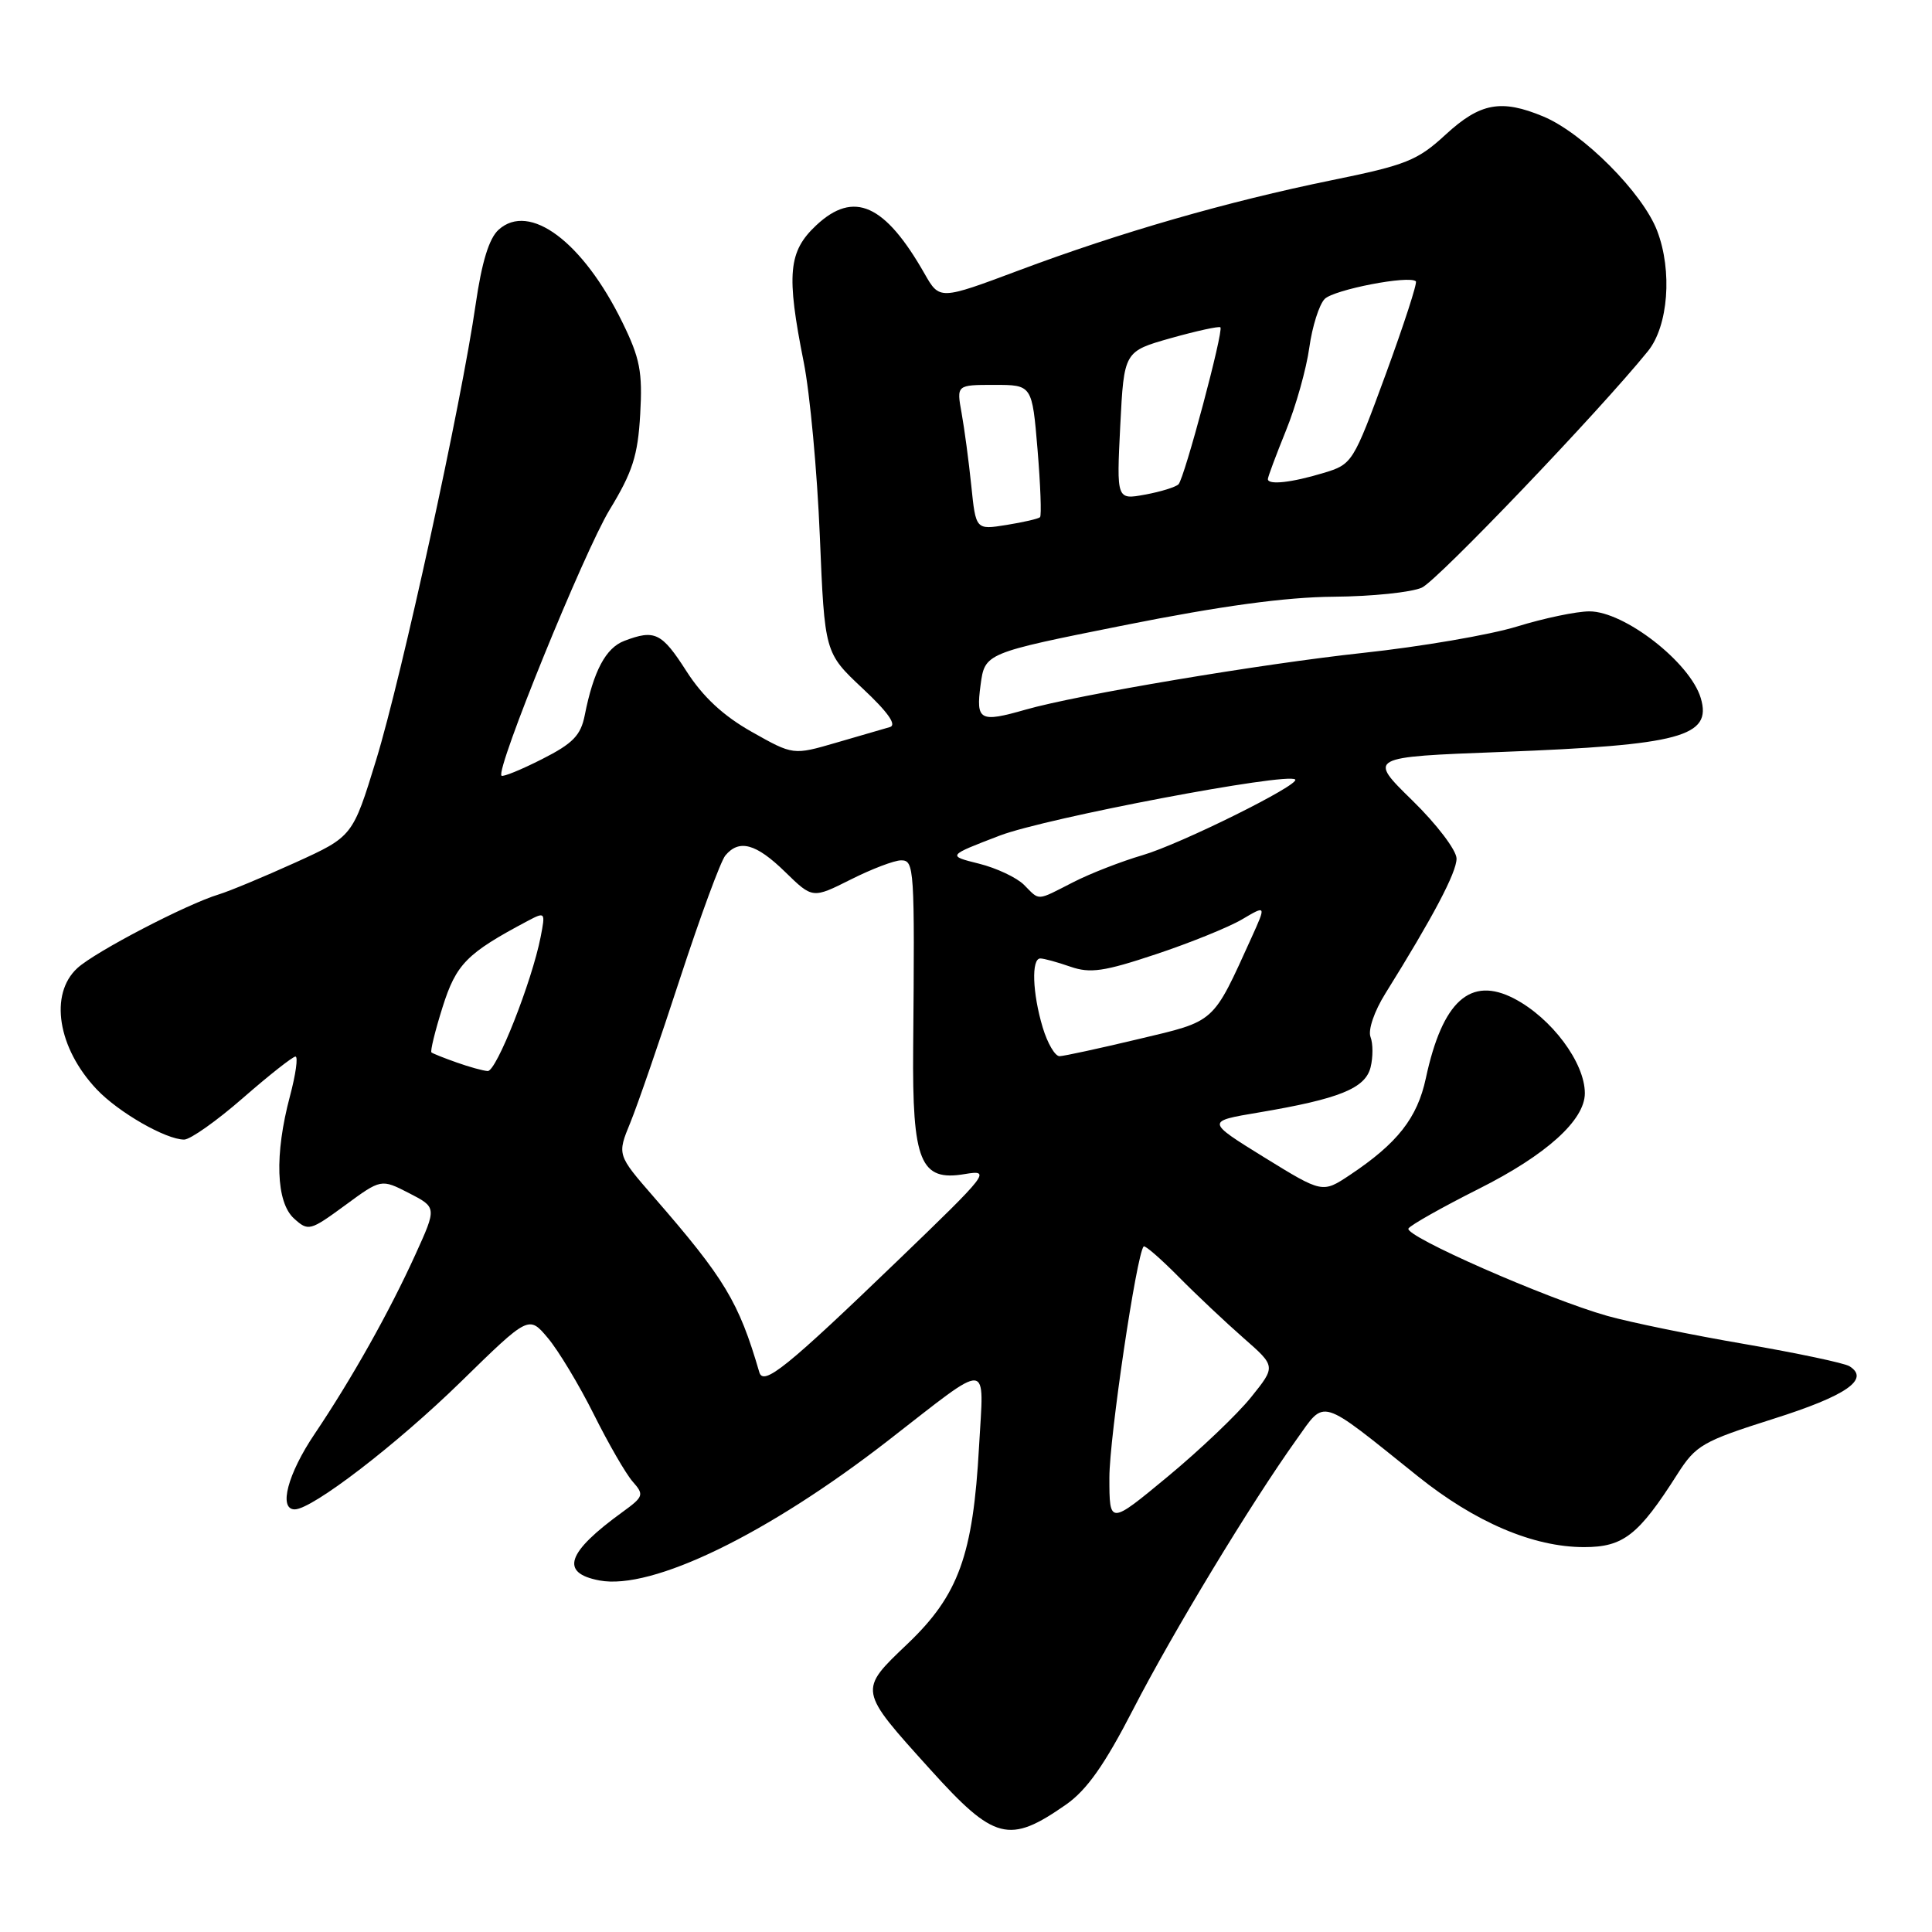 <?xml version="1.0" encoding="UTF-8" standalone="no"?>
<!DOCTYPE svg PUBLIC "-//W3C//DTD SVG 1.1//EN" "http://www.w3.org/Graphics/SVG/1.1/DTD/svg11.dtd" >
<svg xmlns="http://www.w3.org/2000/svg" xmlns:xlink="http://www.w3.org/1999/xlink" version="1.1" viewBox="0 0 256 256">
 <g >
 <path fill="currentColor"
d=" M 141.25 239.12 C 144.01 237.19 146.36 233.86 150.15 226.50 C 155.42 216.26 165.74 199.22 171.79 190.75 C 175.68 185.32 174.63 185.00 187.89 195.63 C 195.49 201.72 203.18 205.00 209.90 205.00 C 215.10 205.00 217.11 203.43 222.25 195.35 C 224.72 191.48 225.57 190.99 235.02 187.99 C 244.66 184.94 247.82 182.75 245.06 181.03 C 244.38 180.61 238.12 179.29 231.16 178.09 C 224.20 176.90 216.03 175.22 213.00 174.37 C 205.05 172.13 186.02 163.77 186.63 162.78 C 186.92 162.32 191.11 159.96 195.94 157.53 C 204.89 153.04 210.00 148.43 210.00 144.86 C 210.00 140.80 205.59 134.90 200.64 132.32 C 194.83 129.30 191.13 132.63 188.93 142.88 C 187.80 148.14 185.17 151.49 178.87 155.69 C 175.23 158.11 175.23 158.11 167.51 153.35 C 159.80 148.58 159.80 148.58 166.79 147.41 C 177.46 145.61 180.91 144.22 181.61 141.42 C 181.94 140.09 181.94 138.28 181.60 137.40 C 181.25 136.48 182.10 133.99 183.57 131.64 C 189.89 121.50 193.00 115.61 193.00 113.77 C 193.00 112.68 190.39 109.23 187.13 106.05 C 181.26 100.31 181.26 100.31 198.88 99.64 C 222.72 98.73 226.88 97.61 225.36 92.50 C 223.96 87.79 215.24 81.00 210.60 81.01 C 208.89 81.01 204.57 81.92 201.00 83.02 C 197.43 84.12 188.26 85.69 180.63 86.51 C 167.17 87.96 142.77 92.06 135.90 94.03 C 129.82 95.77 129.30 95.49 129.93 90.77 C 130.50 86.54 130.50 86.54 149.00 82.84 C 161.79 80.29 170.34 79.12 176.70 79.07 C 181.76 79.03 187.03 78.49 188.41 77.86 C 190.48 76.91 211.88 54.54 218.36 46.53 C 221.06 43.20 221.62 35.90 219.58 30.58 C 217.67 25.57 209.77 17.64 204.51 15.44 C 198.92 13.11 196.14 13.62 191.57 17.82 C 187.83 21.27 186.34 21.87 176.46 23.88 C 162.62 26.71 148.44 30.79 135.00 35.83 C 124.50 39.76 124.50 39.76 122.50 36.25 C 117.25 27.04 113.14 25.20 108.17 29.84 C 104.45 33.32 104.17 36.32 106.50 48.00 C 107.32 52.12 108.28 62.47 108.63 71.00 C 109.27 86.50 109.27 86.50 114.30 91.22 C 117.66 94.36 118.86 96.07 117.92 96.34 C 117.14 96.56 113.93 97.49 110.80 98.41 C 105.10 100.07 105.10 100.07 99.62 96.98 C 95.84 94.85 93.15 92.35 90.96 88.94 C 87.68 83.82 86.77 83.38 82.72 84.92 C 80.27 85.85 78.64 88.91 77.48 94.78 C 76.95 97.45 75.91 98.52 71.82 100.59 C 69.06 101.99 66.64 102.98 66.45 102.78 C 65.65 101.98 77.39 73.13 80.78 67.54 C 83.82 62.55 84.52 60.36 84.83 54.90 C 85.15 49.27 84.81 47.48 82.46 42.69 C 77.24 32.04 70.16 26.74 66.07 30.44 C 64.80 31.58 63.84 34.73 63.03 40.31 C 61.13 53.49 53.23 89.63 49.85 100.67 C 46.73 110.84 46.73 110.84 39.12 114.30 C 34.93 116.20 30.38 118.09 29.00 118.51 C 24.73 119.80 12.61 126.11 10.25 128.28 C 6.50 131.72 7.64 138.87 12.81 144.34 C 15.69 147.39 21.98 151.00 24.40 151.00 C 25.21 151.00 28.71 148.53 32.18 145.50 C 35.65 142.47 38.79 140.00 39.15 140.00 C 39.52 140.00 39.19 142.36 38.42 145.25 C 36.36 152.98 36.57 159.30 38.96 161.46 C 40.85 163.17 41.08 163.11 45.71 159.72 C 50.50 156.20 50.50 156.20 54.19 158.09 C 57.88 159.99 57.88 159.99 55.04 166.24 C 51.57 173.87 46.63 182.66 41.70 189.99 C 38.12 195.29 36.88 200.00 39.05 200.00 C 41.37 200.00 52.59 191.38 61.09 183.07 C 70.07 174.29 70.07 174.29 72.60 177.30 C 73.99 178.95 76.73 183.50 78.68 187.40 C 80.63 191.31 82.95 195.33 83.85 196.34 C 85.37 198.06 85.28 198.32 82.50 200.34 C 75.07 205.72 74.16 208.43 79.44 209.42 C 86.39 210.73 101.70 203.30 117.72 190.85 C 131.46 180.18 130.37 180.11 129.73 191.64 C 128.94 206.06 127.02 211.36 120.27 217.80 C 113.72 224.04 113.69 223.86 123.27 234.47 C 131.76 243.88 133.71 244.38 141.25 239.12 Z  M 147.00 195.78 C 147.00 190.45 150.60 166.19 151.54 165.16 C 151.71 164.97 153.80 166.78 156.18 169.19 C 158.55 171.59 162.43 175.24 164.78 177.30 C 169.06 181.05 169.06 181.05 165.78 185.13 C 163.98 187.38 159.01 192.11 154.75 195.64 C 147.00 202.06 147.00 202.06 147.00 195.78 Z  M 100.61 181.82 C 97.89 172.50 96.04 169.43 86.64 158.62 C 81.77 153.02 81.77 153.02 83.52 148.76 C 84.48 146.42 87.45 137.80 90.12 129.61 C 92.80 121.42 95.49 114.11 96.11 113.36 C 97.94 111.16 100.18 111.77 104.04 115.54 C 107.67 119.08 107.67 119.08 112.73 116.54 C 115.51 115.14 118.51 114.00 119.40 114.00 C 121.15 114.00 121.21 114.90 121.00 138.85 C 120.87 153.96 121.94 156.57 127.84 155.57 C 131.36 154.98 131.03 155.41 119.00 166.99 C 104.20 181.24 101.15 183.70 100.61 181.82 Z  M 60.50 140.78 C 58.85 140.20 57.35 139.60 57.17 139.45 C 56.99 139.30 57.65 136.60 58.64 133.46 C 60.45 127.72 61.84 126.32 69.90 122.04 C 72.25 120.80 72.28 120.84 71.64 124.14 C 70.48 130.07 65.77 142.00 64.62 141.92 C 64.00 141.88 62.15 141.37 60.50 140.78 Z  M 138.16 136.13 C 136.80 131.59 136.64 127.00 137.85 127.00 C 138.32 127.00 140.11 127.49 141.83 128.09 C 144.45 129.00 146.28 128.74 153.17 126.44 C 157.68 124.94 162.82 122.86 164.58 121.82 C 167.78 119.93 167.78 119.93 165.84 124.22 C 160.62 135.71 161.14 135.24 150.87 137.68 C 145.72 138.91 141.01 139.93 140.41 139.95 C 139.81 139.98 138.80 138.26 138.16 136.13 Z  M 135.69 117.25 C 134.73 116.29 132.05 115.02 129.72 114.44 C 125.50 113.39 125.50 113.39 132.50 110.71 C 138.60 108.39 170.64 102.30 171.62 103.29 C 172.30 103.97 156.41 111.85 151.41 113.31 C 148.61 114.13 144.46 115.74 142.20 116.90 C 137.26 119.42 137.82 119.39 135.69 117.25 Z  M 128.70 64.35 C 128.37 61.13 127.79 56.81 127.42 54.75 C 126.74 51.00 126.74 51.00 131.75 51.00 C 136.76 51.00 136.76 51.00 137.48 59.57 C 137.87 64.29 138.02 68.31 137.81 68.53 C 137.60 68.74 135.60 69.20 133.36 69.56 C 129.30 70.21 129.30 70.21 128.70 64.35 Z  M 148.44 56.39 C 148.94 46.56 148.94 46.56 155.16 44.80 C 158.58 43.84 161.53 43.20 161.71 43.37 C 162.16 43.83 156.95 63.35 156.16 64.17 C 155.79 64.54 153.80 65.16 151.72 65.54 C 147.95 66.23 147.95 66.23 148.44 56.39 Z  M 168.00 63.48 C 168.00 63.19 169.08 60.31 170.39 57.07 C 171.71 53.83 173.10 48.88 173.49 46.06 C 173.88 43.25 174.80 40.35 175.53 39.61 C 176.78 38.37 186.77 36.44 187.61 37.28 C 187.82 37.49 186.02 43.02 183.62 49.58 C 179.30 61.34 179.19 61.52 175.37 62.67 C 171.15 63.95 168.00 64.30 168.00 63.48 Z "/>
</g>
</svg>